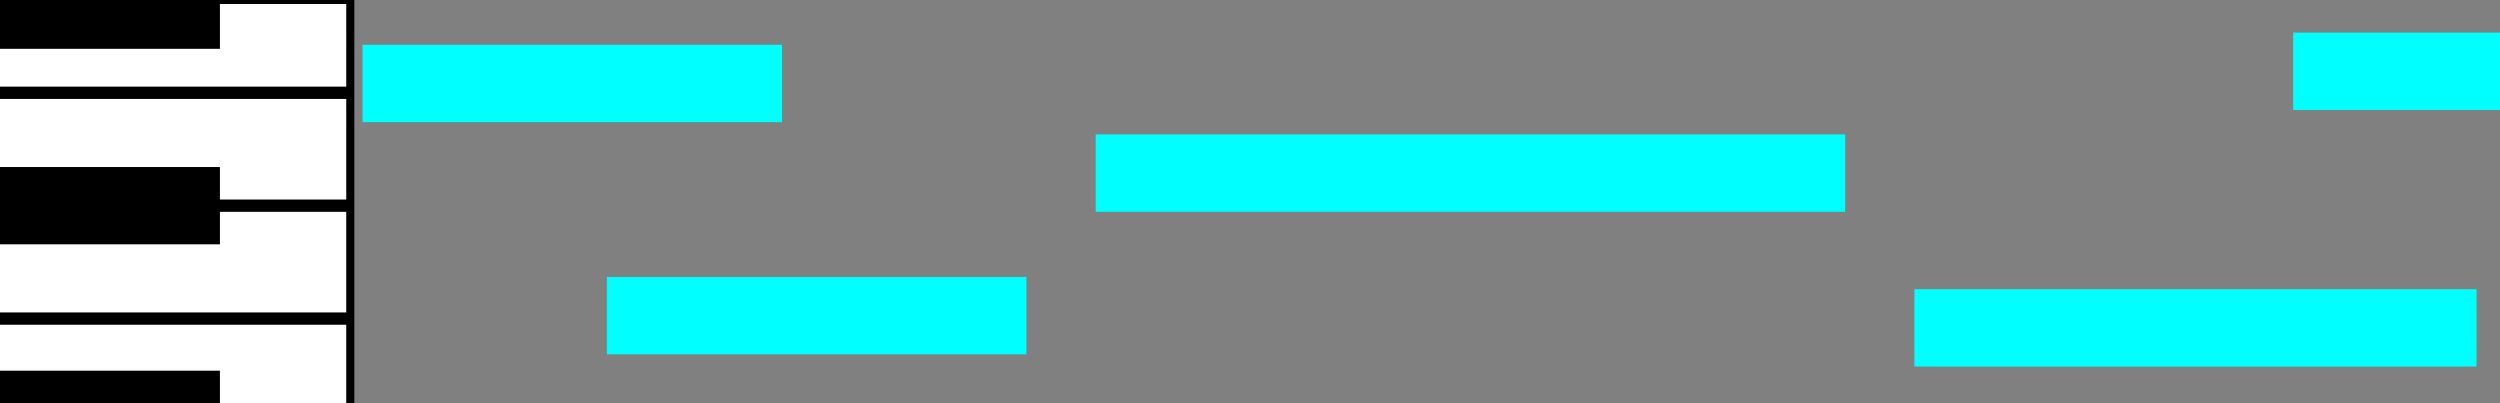 <?xml version="1.0" encoding="UTF-8" standalone="no"?>
<!-- Created with Inkscape (http://www.inkscape.org/) -->

<svg
   xmlns:dc="http://purl.org/dc/elements/1.1/"
   xmlns:cc="http://creativecommons.org/ns#"
   xmlns:rdf="http://www.w3.org/1999/02/22-rdf-syntax-ns#"
   xmlns:svg="http://www.w3.org/2000/svg"
   xmlns="http://www.w3.org/2000/svg"
   xmlns:sodipodi="http://sodipodi.sourceforge.net/DTD/sodipodi-0.dtd"
   xmlns:inkscape="http://www.inkscape.org/namespaces/inkscape"
   width="310"
   height="50"
   id="svg2"
   version="1.1"
   inkscape:version="0.48.4 r9939"
   sodipodi:docname="item-piano-roll.svg">
  <rect width="100%" height="100%" fill="#808080" stroke="none"/>
  <defs
     id="defs4" />
  <sodipodi:namedview
     id="base"
     pagecolor="#ffffff"
     bordercolor="#666666"
     borderopacity="1.0"
     inkscape:pageopacity="0.0"
     inkscape:pageshadow="2"
     inkscape:zoom="1.979899"
     inkscape:cx="184.51518"
     inkscape:cy="32.191069"
     inkscape:document-units="px"
     inkscape:current-layer="layer1"
     showgrid="false"
     inkscape:window-width="1116"
     inkscape:window-height="558"
     inkscape:window-x="0"
     inkscape:window-y="0"
     inkscape:window-maximized="0" />
  <g
     inkscape:label="Layer 1"
     inkscape:groupmode="layer"
     id="layer1"
     transform="translate(0,-1002.362)">
    <rect
       style="fill:#00ffff;fill-opacity:1;stroke:none"
       id="rect3767"
       width="52.023"
       height="9.596"
       x="44.952"
       y="1007.915" />
    <rect
       style="fill:#ffffff;fill-opacity:1;stroke:#000000;stroke-width:1;stroke-opacity:1"
       id="rect2985"
       width="54.548"
       height="51.013"
       x="-11.112"
       y="1002.36" />
    <rect
       y="1023.573"
       x="-11.112"
       height="8.586"
       width="37.881"
       id="rect3755"
       style="fill:#000000;fill-opacity:1;stroke:#000000;stroke-width:1;stroke-opacity:1" />
    <rect
       style="fill:#000000;fill-opacity:1;stroke:#000000;stroke-width:1;stroke-opacity:1"
       id="rect3757"
       width="37.881"
       height="8.586"
       x="-11.112"
       y="999.329" />
    <rect
       y="1048.827"
       x="-11.112"
       height="8.586"
       width="37.881"
       id="rect3759"
       style="fill:#000000;fill-opacity:1;stroke:#000000;stroke-width:1;stroke-opacity:1" />
    <rect
       style="fill:#000000;fill-opacity:1;stroke:#000000;stroke-width:1;stroke-opacity:1"
       id="rect3761"
       width="54.043"
       height="0.525"
       x="-11.112"
       y="-1028.129"
       transform="scale(1,-1)" />
    <rect
       transform="scale(1,-1)"
       y="-1042.129"
       x="-11.112"
       height="0.525"
       width="54.043"
       id="rect3763"
       style="fill:#000000;fill-opacity:1;stroke:#000000;stroke-width:1;stroke-opacity:1" />
    <rect
       style="fill:#000000;fill-opacity:1;stroke:#000000;stroke-width:1;stroke-opacity:1"
       id="rect3765"
       width="54.043"
       height="0.525"
       x="-11.112"
       y="-1014.129"
       transform="scale(1,-1)" />
    <rect
       y="1036.705"
       x="75.256"
       height="9.596"
       width="52.023"
       id="rect3769"
       style="fill:#00ffff;fill-opacity:1;stroke:none" />
    <rect
       style="fill:#00ffff;fill-opacity:1;stroke:none"
       id="rect3771"
       width="92.934"
       height="9.596"
       x="135.866"
       y="1019.027" />
    <rect
       y="1038.22"
       x="237.386"
       height="9.596"
       width="69.701"
       id="rect3773"
       style="fill:#00ffff;fill-opacity:1;stroke:none" />
    <rect
       style="fill:#00ffff;fill-opacity:1;stroke:none"
       id="rect3775"
       width="69.701"
       height="9.596"
       x="284.358"
       y="1006.4" />
  </g>
</svg>

